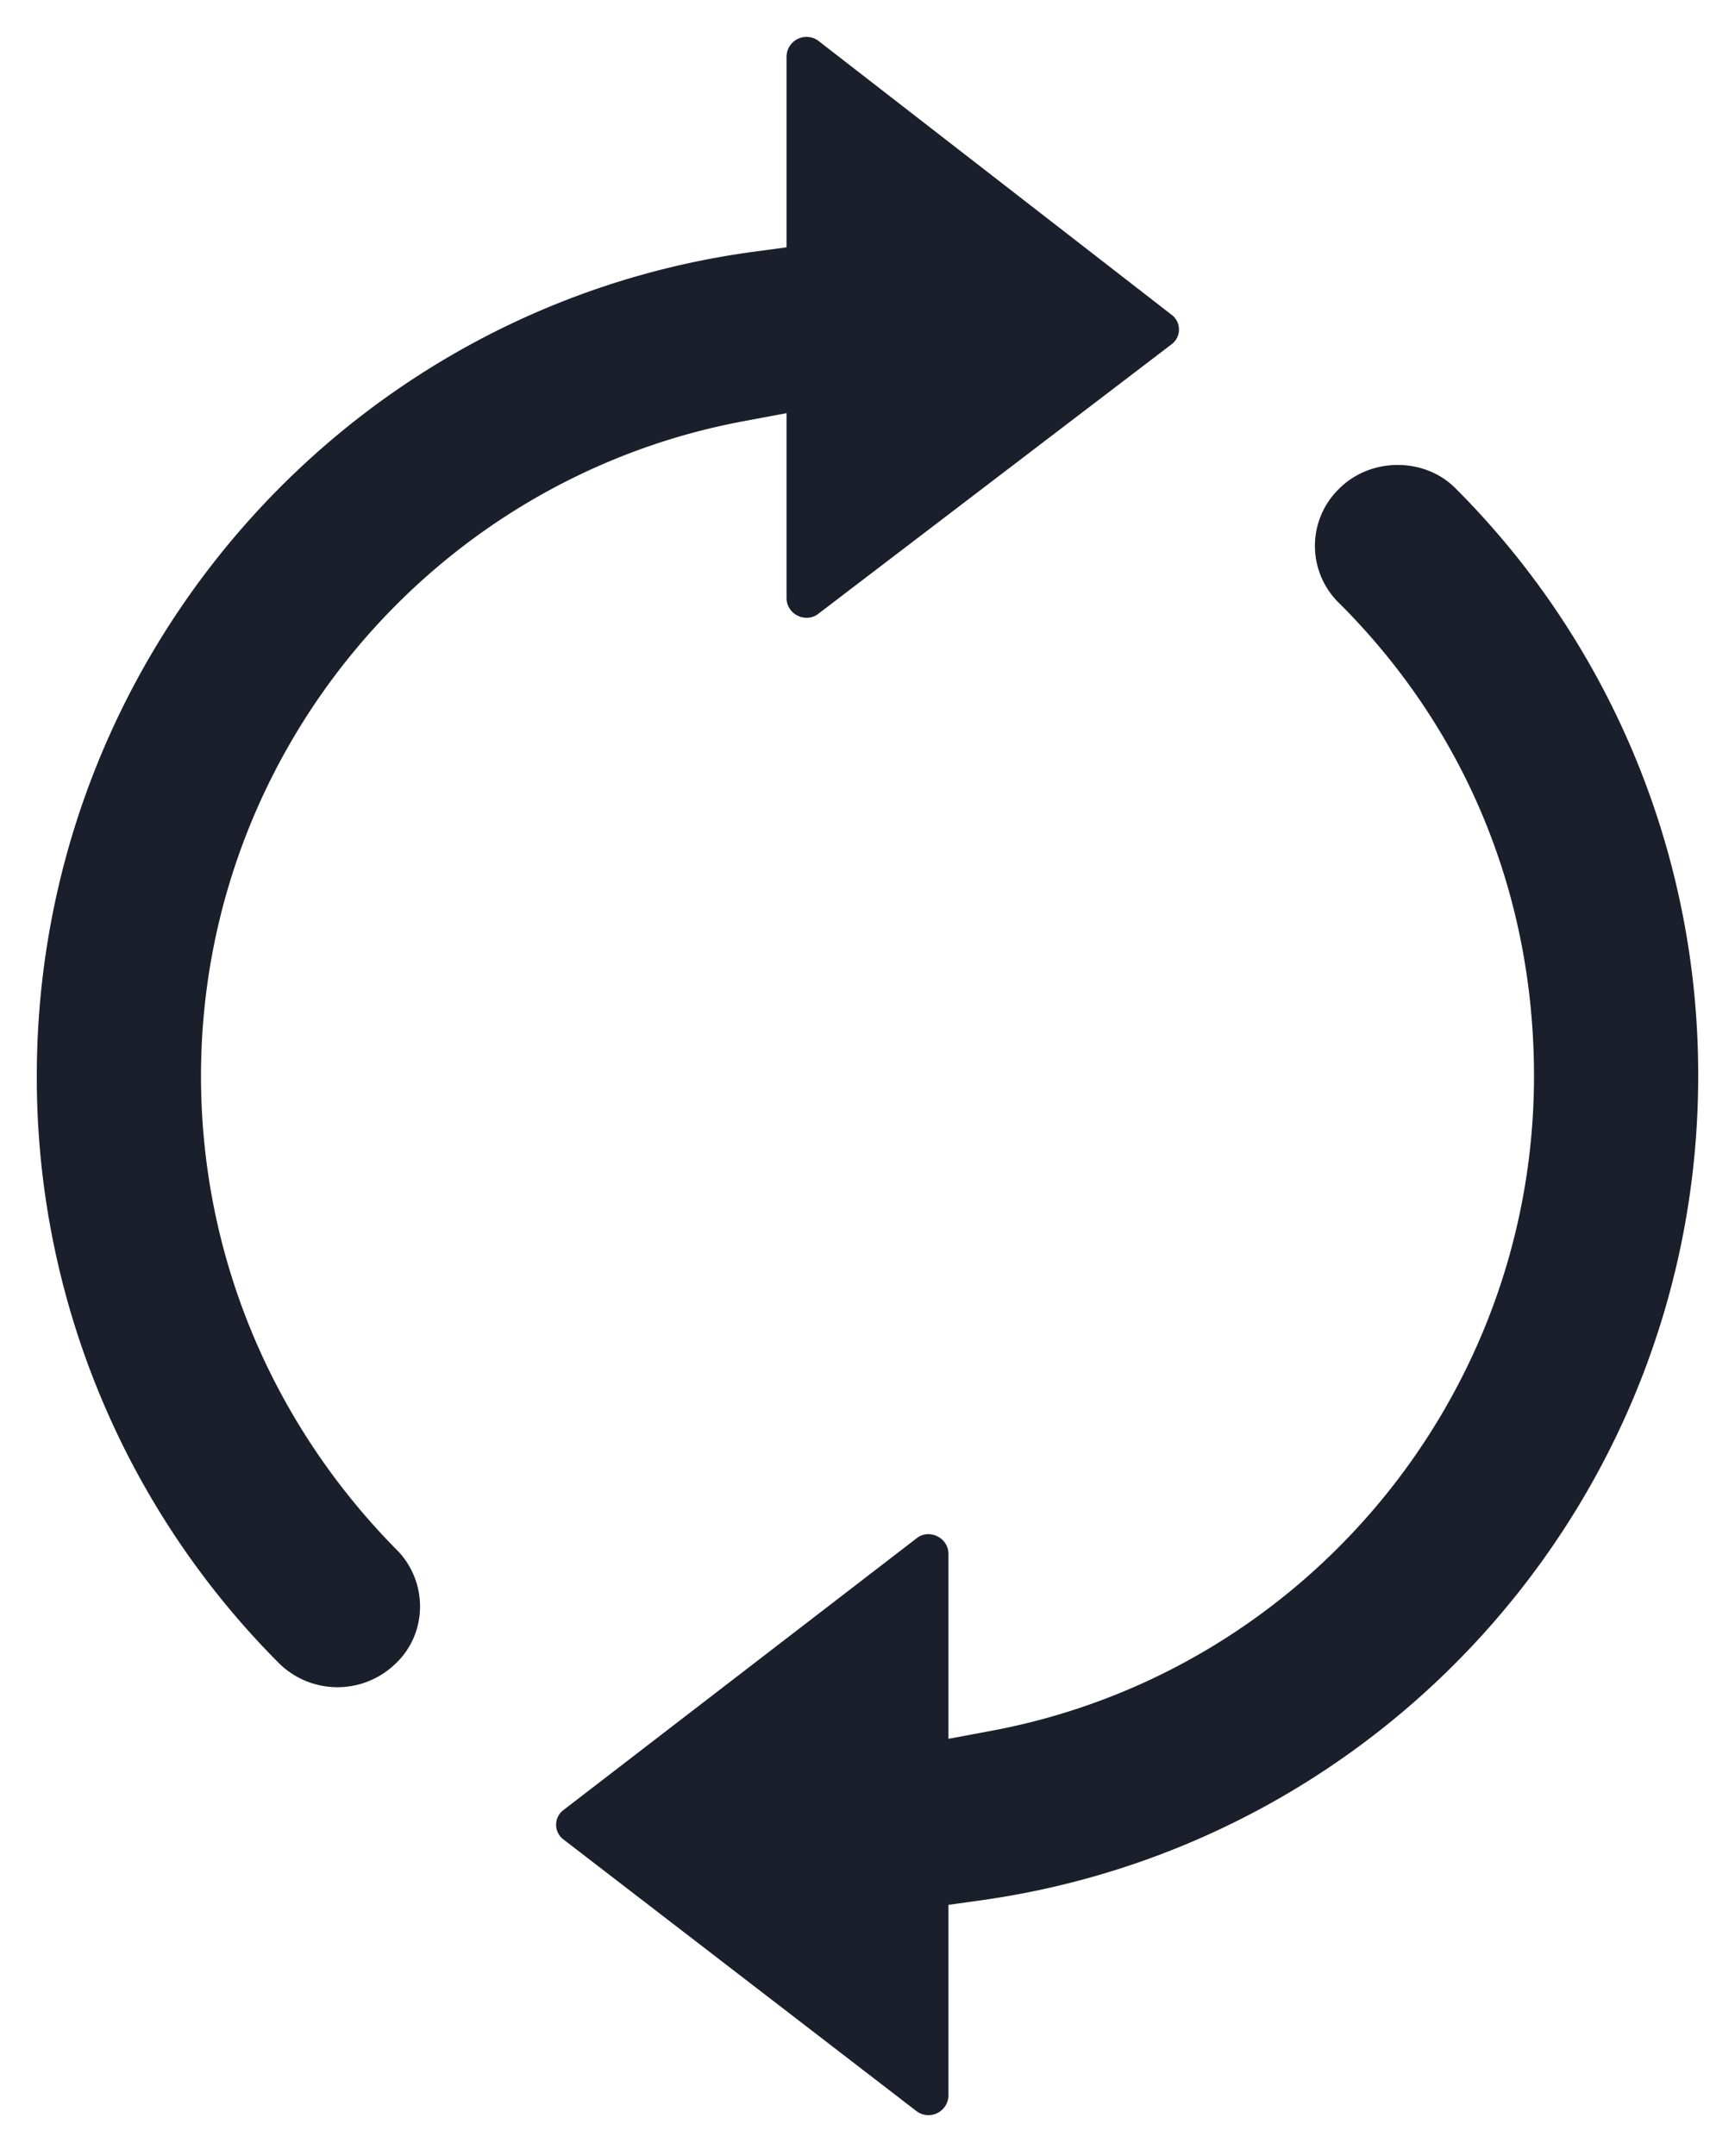 <svg xmlns="http://www.w3.org/2000/svg" width="33" height="41" viewBox="0 0 33 41">
    <path fill="#1B1F2B" fill-rule="nonzero" d="M32.3 20.462a15.76 15.76 0 0 0-4.62-11.18c-.588-.589-1.61-.589-2.21.012a1.515 1.515 0 0 0 .012 2.186c2.405 2.405 3.695 5.551 3.695 8.982 0 6.116-4.383 11.338-10.308 12.449l-.829.155v-3.514c0-.31-.36-.484-.596-.307l-6.72 5.17a.35.35 0 0 0 0 .57l6.713 5.165a.38.38 0 0 0 .603-.302v-3.625l.604-.084c7.791-1.083 13.656-7.75 13.656-15.677zm-28.477 0c0-6.117 4.383-11.339 10.308-12.45l.829-.155v3.514c0 .31.36.484.598.306l6.719-5.125a.351.351 0 0 0-.002-.573L15.563.774a.38.38 0 0 0-.603.301v3.628l-.607.082C6.579 5.824.7 12.52.7 20.462a15.76 15.76 0 0 0 4.62 11.18 1.585 1.585 0 0 0 2.21-.012c.615-.586.615-1.589-.017-2.191-2.374-2.42-3.69-5.614-3.69-8.977z"/>
</svg>
